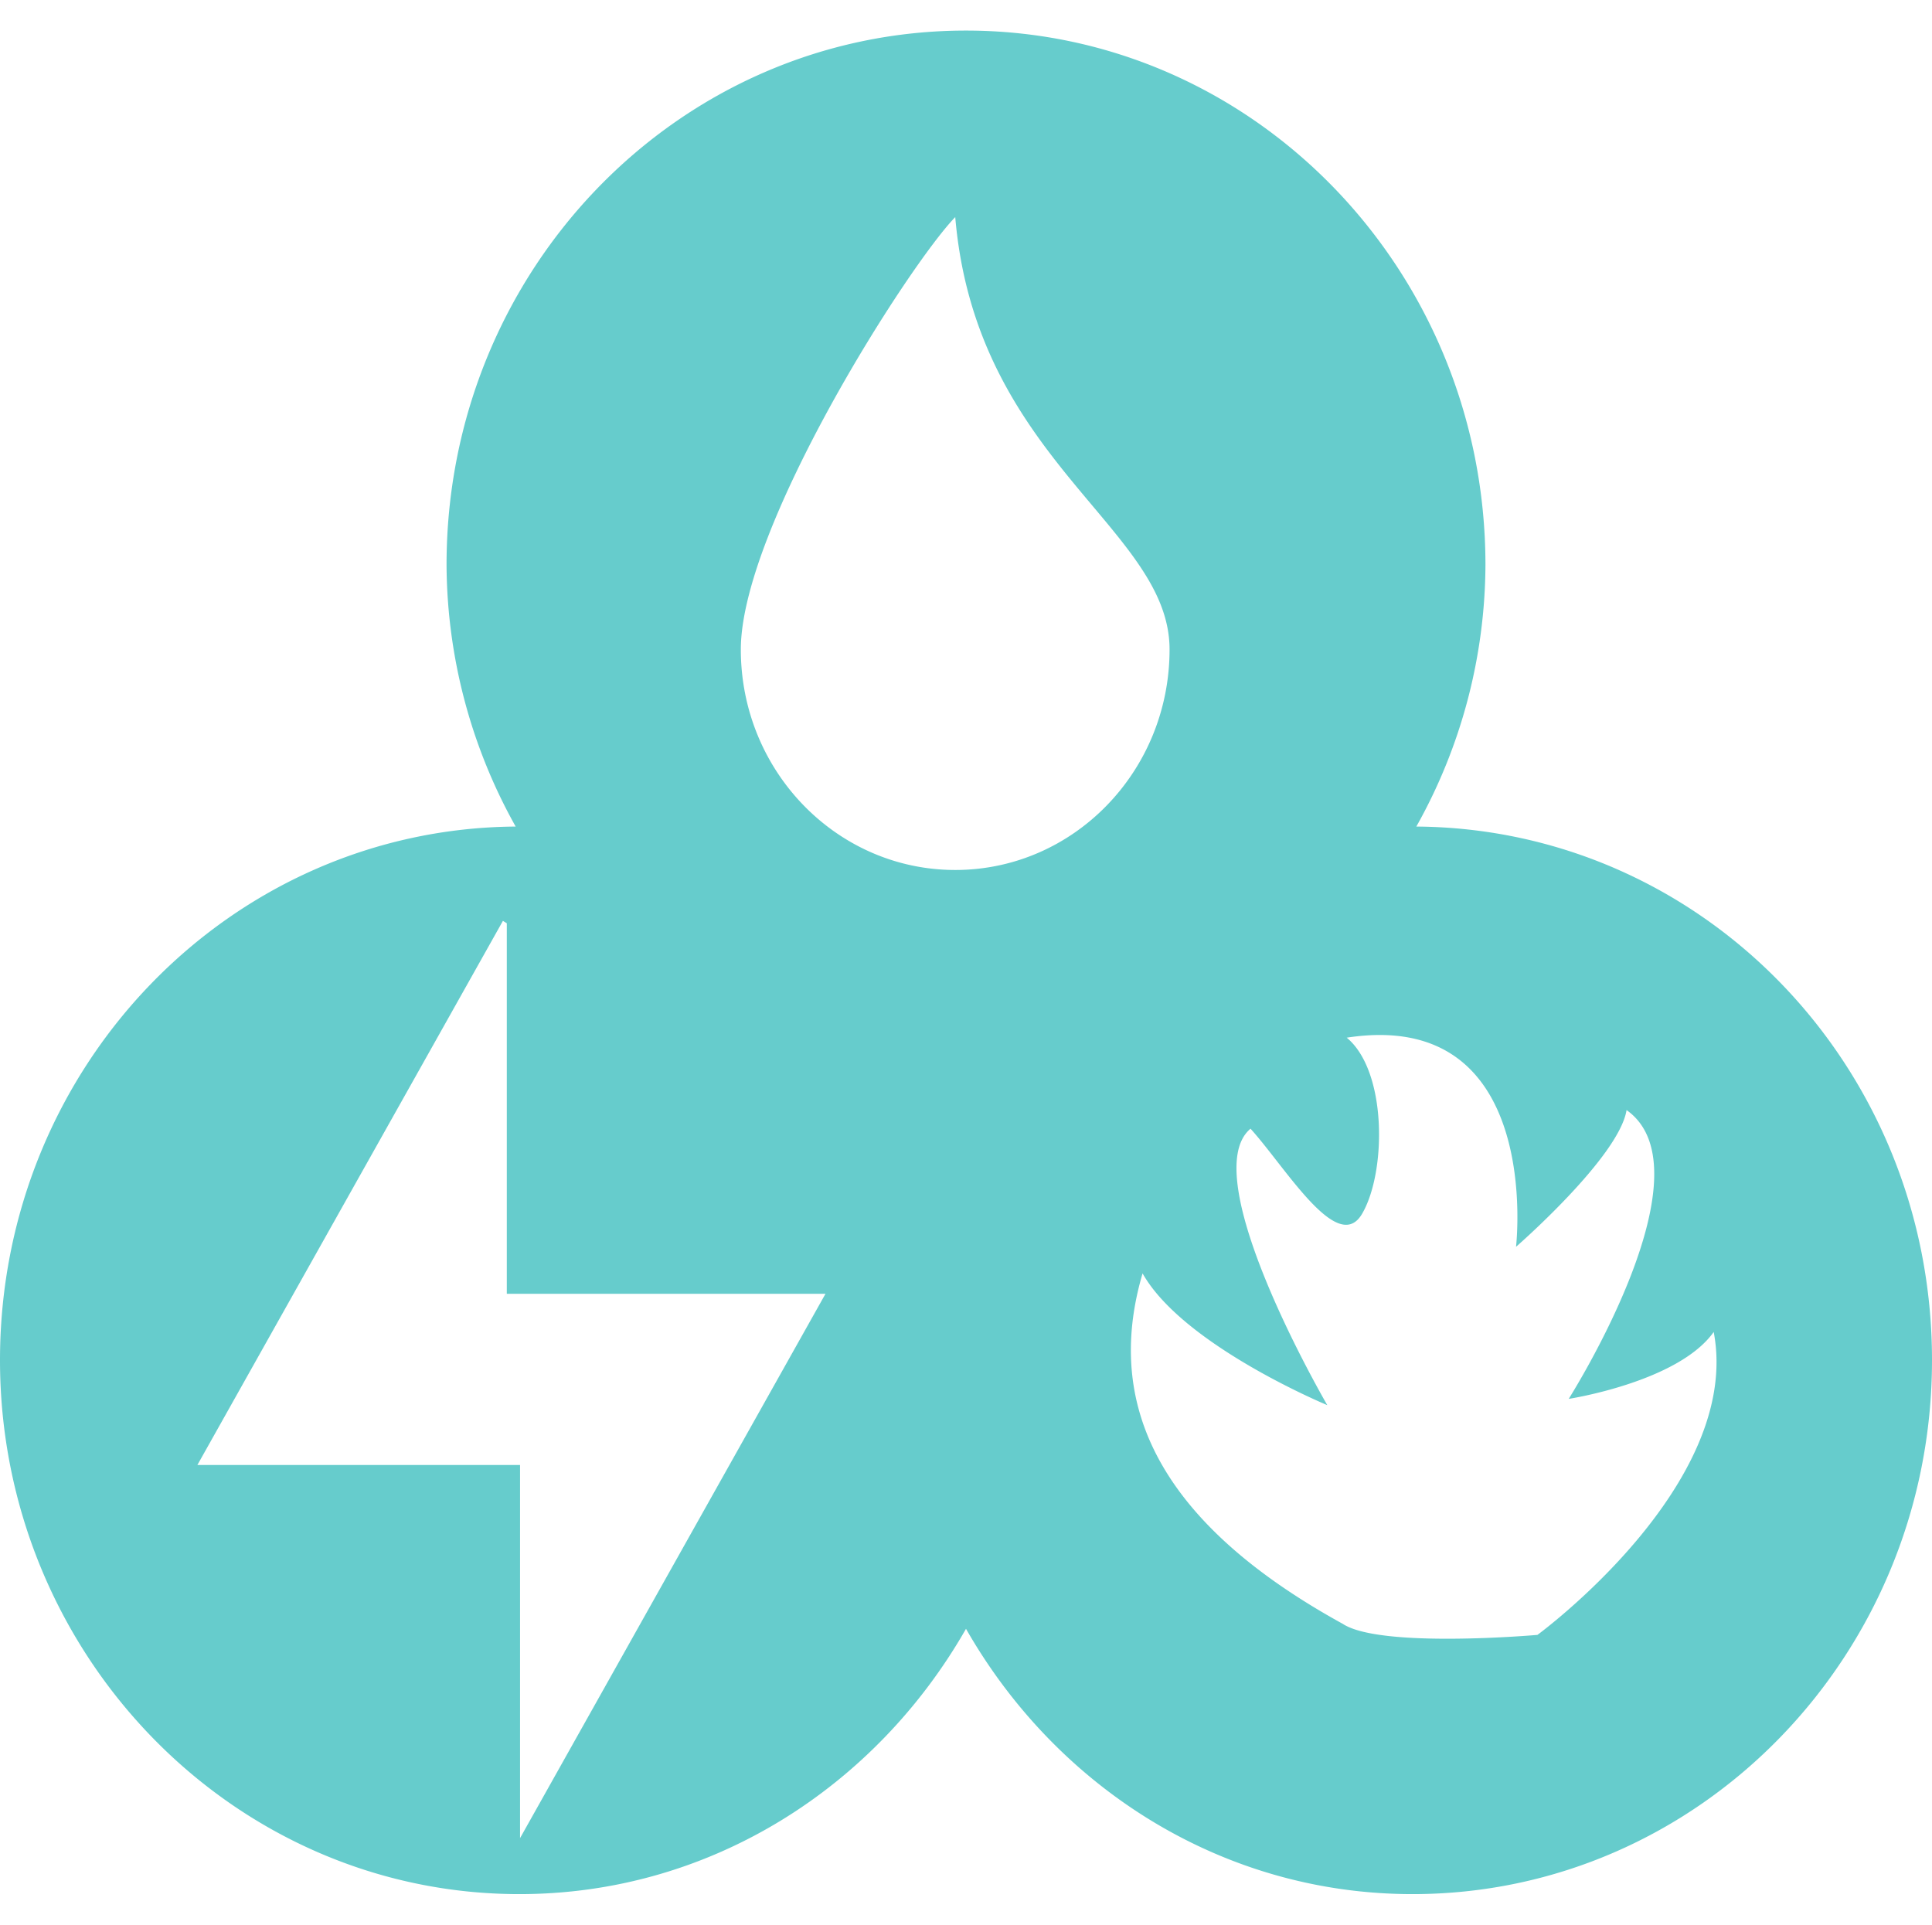 <svg id="图层_1" data-name="图层 1" xmlns="http://www.w3.org/2000/svg" viewBox="0 0 194 193.27"><title>utility</title><path d="M142.22,83a54.13,54.13,0,0,0,6.94-26.26C149.16,27.09,125.8,3.07,97,3.07s-52.16,24-52.16,53.64A54.27,54.27,0,0,0,51.78,83C23.15,83.2,0,107.08,0,136.58S23.35,190.2,52.16,190.2c19.2,0,35.78-10.77,44.84-26.64,9.05,15.87,25.65,26.64,44.84,26.64,28.8,0,52.16-24,52.16-53.62S170.85,83.2,142.22,83Zm-90,101.58,0,0V147.11H19.82L50.5,92.47l.39.24v37.21h32ZM95.92,87.36c-11.88,0-21.53-9.91-21.53-22.14S91.26,26.6,95.92,21.8C98,46.25,117.44,53,117.44,65.22S107.82,87.36,95.92,87.36Zm58.46,76.81s-15.76,1.39-19.55-1.11c-19.83-10.91-23.63-23.2-20.1-35.19,4.08,7.24,18.55,13.23,18.55,13.23s-13.41-23-7.71-27.76c3.54,3.91,8.75,12.73,11.2,8.55s2.53-14.33-1.54-17.69c19.82-3.06,17,21,17,21s10.34-9,11.1-13.73c8.7,6.14-5.81,29-5.81,29s11-1.69,14.56-6.72C175,149.08,154.38,164.17,154.38,164.17Z" style="fill:#6cc"/></svg>